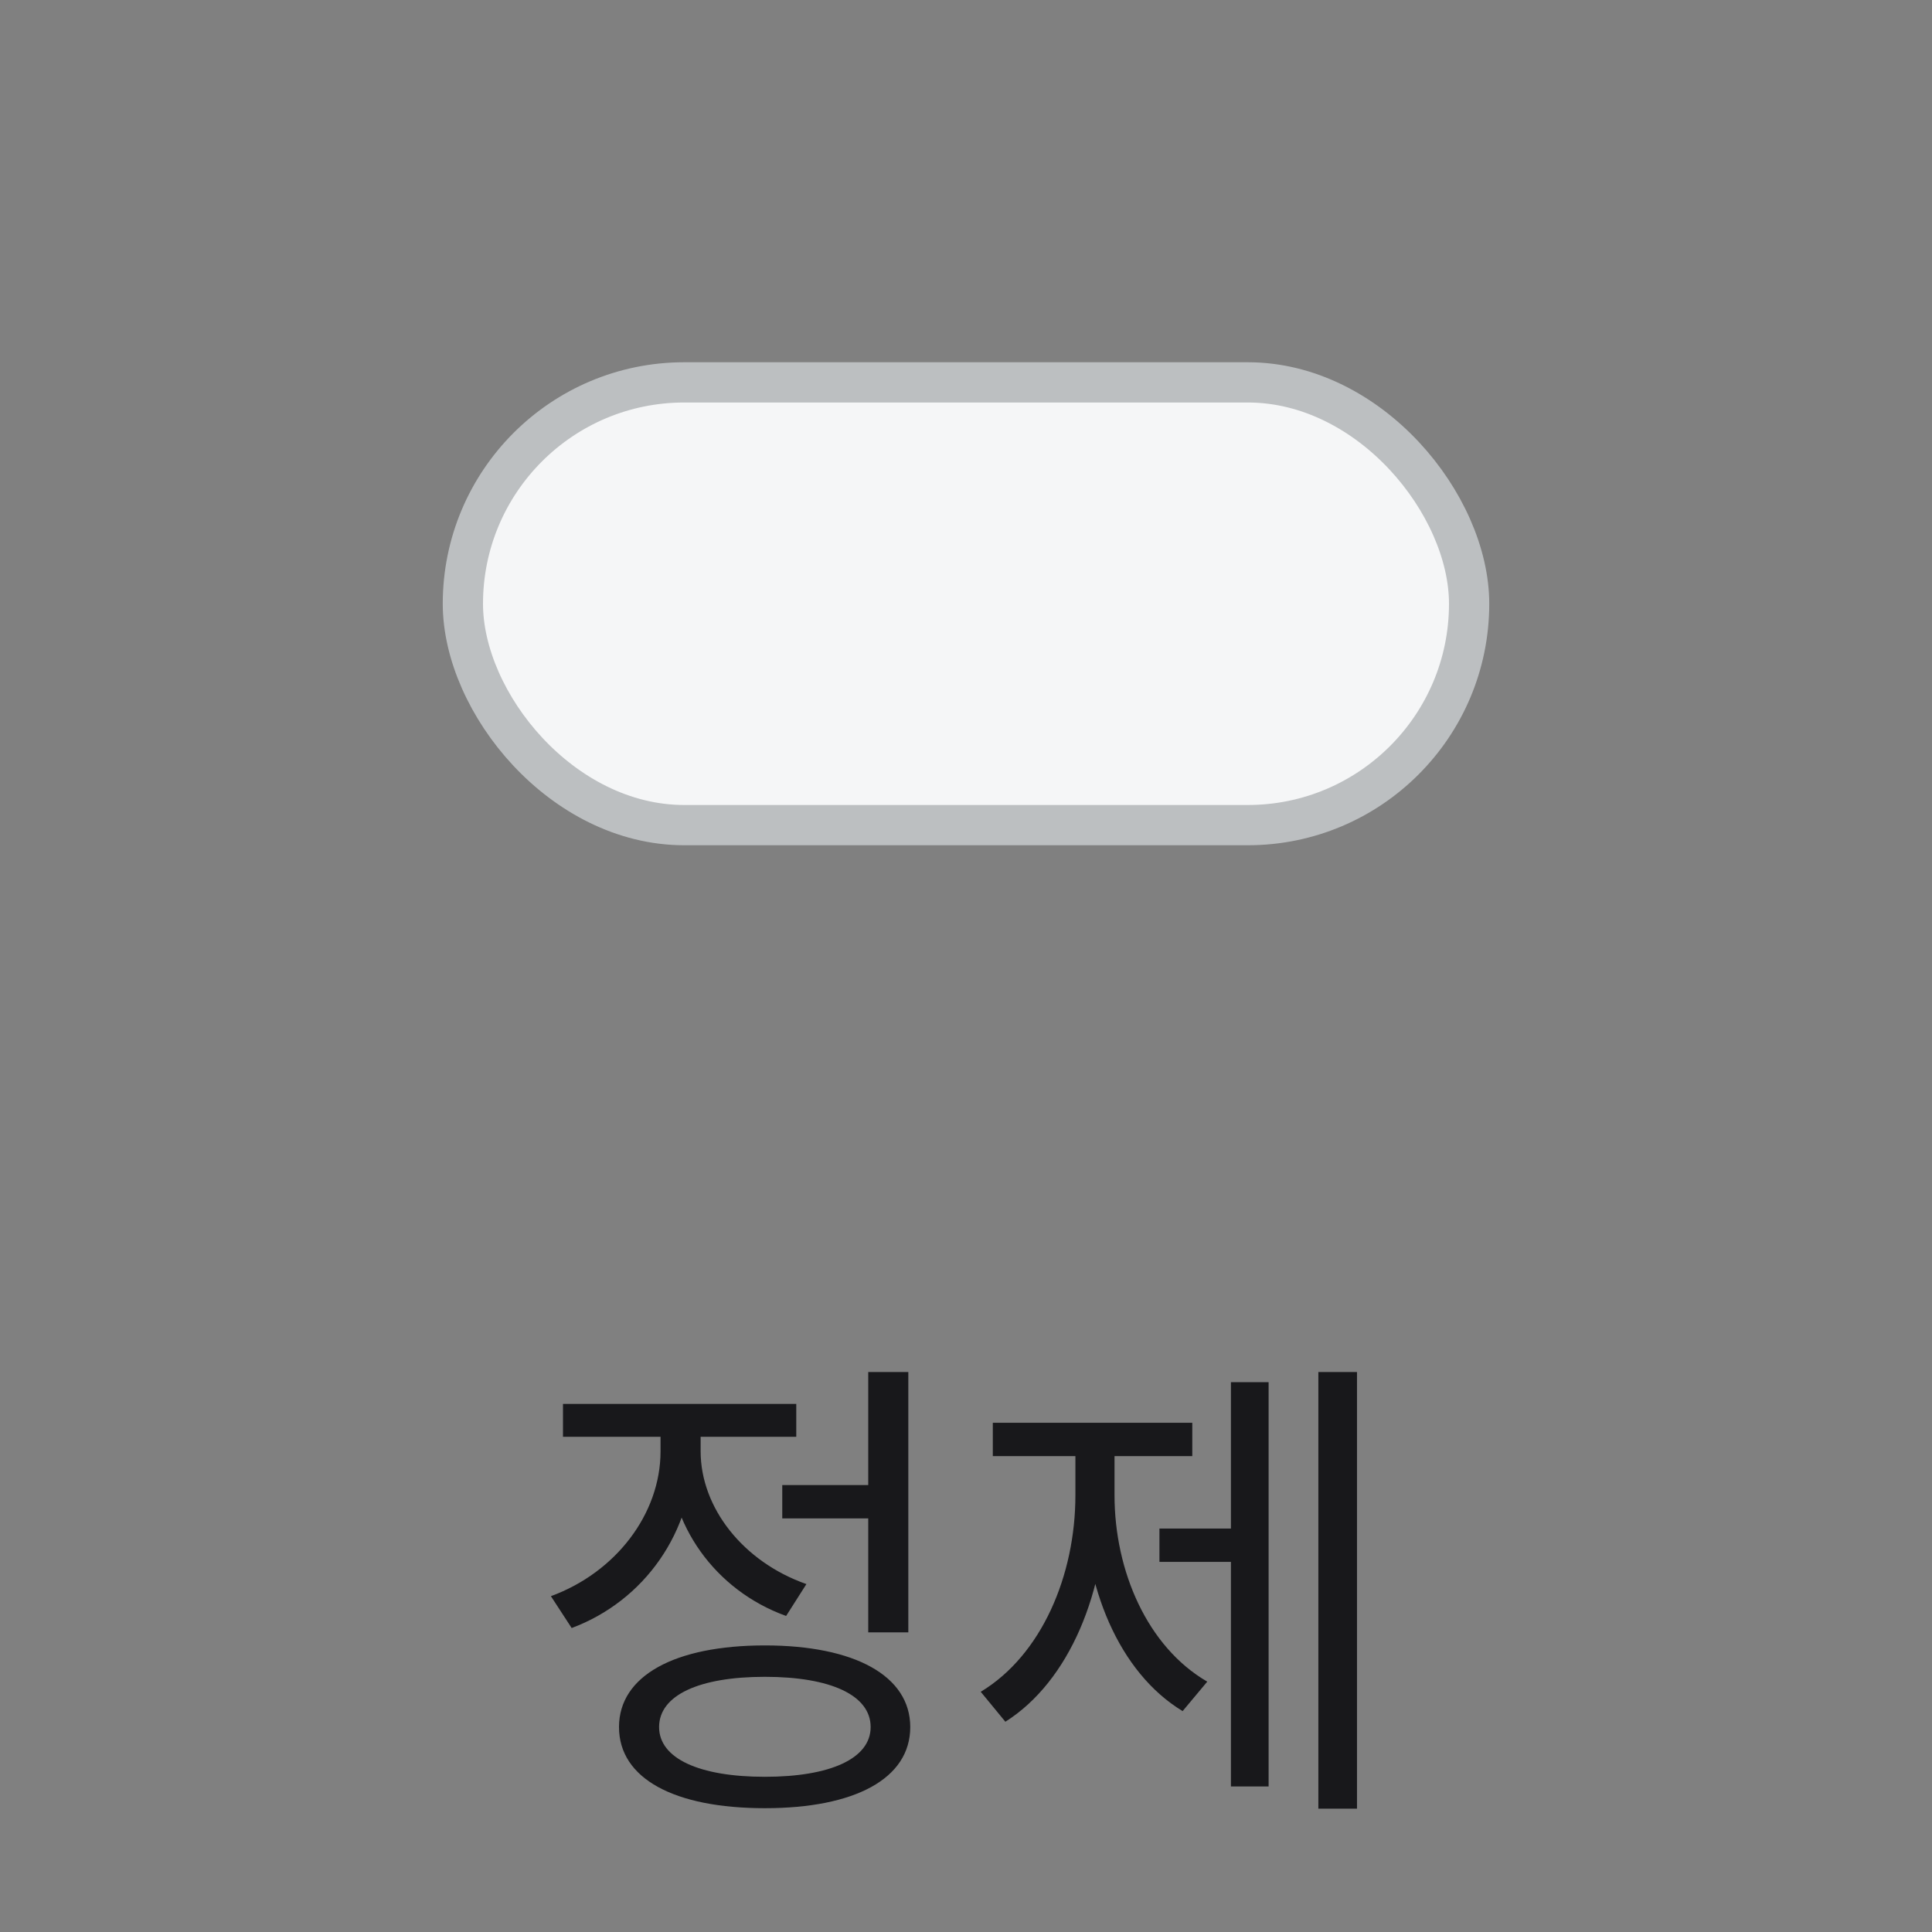 <svg width="48" height="48" viewBox="0 0 48 48" fill="none" xmlns="http://www.w3.org/2000/svg">
<rect x="0" y="0" width="48" height="48" fill="#808080" stroke="none"/>
<rect x="11.5" y="9.5" width="25" height="11" rx="5.5" fill="#F5F6F7" stroke="#BCBFC1"/>
<path d="M19.435 36.896H21.883V37.724H19.435V36.896ZM21.571 34.088H22.567V40.556H21.571V34.088ZM19.003 40.88C21.235 40.88 22.615 41.636 22.615 42.908C22.615 44.192 21.235 44.924 19.003 44.924C16.759 44.924 15.379 44.192 15.379 42.908C15.379 41.636 16.759 40.88 19.003 40.88ZM19.003 41.66C17.371 41.66 16.375 42.116 16.375 42.908C16.375 43.688 17.371 44.144 19.003 44.144C20.635 44.144 21.631 43.688 21.631 42.908C21.631 42.116 20.635 41.66 19.003 41.66ZM16.411 35.18H17.227V36.056C17.227 38.06 16.003 39.776 14.203 40.448L13.687 39.656C15.295 39.068 16.411 37.616 16.411 36.056V35.18ZM16.603 35.18H17.407V36.056C17.407 37.46 18.463 38.804 20.035 39.356L19.531 40.148C17.767 39.512 16.603 37.88 16.603 36.056V35.18ZM13.987 34.88H19.783V35.696H13.987V34.88ZM32.754 34.088H33.714V44.936H32.754V34.088ZM28.806 37.976H30.882V38.804H28.806V37.976ZM30.582 34.34H31.518V44.384H30.582V34.34ZM26.718 35.768H27.486V37.148C27.486 39.524 26.574 41.768 24.978 42.776L24.366 42.032C25.878 41.12 26.718 39.14 26.718 37.148V35.768ZM26.922 35.768H27.69V37.148C27.69 39.032 28.506 40.916 29.994 41.78L29.382 42.512C27.798 41.552 26.922 39.416 26.922 37.148V35.768ZM24.666 35.348H29.622V36.176H24.666V35.348Z" fill="#18181B"/>
</svg>
